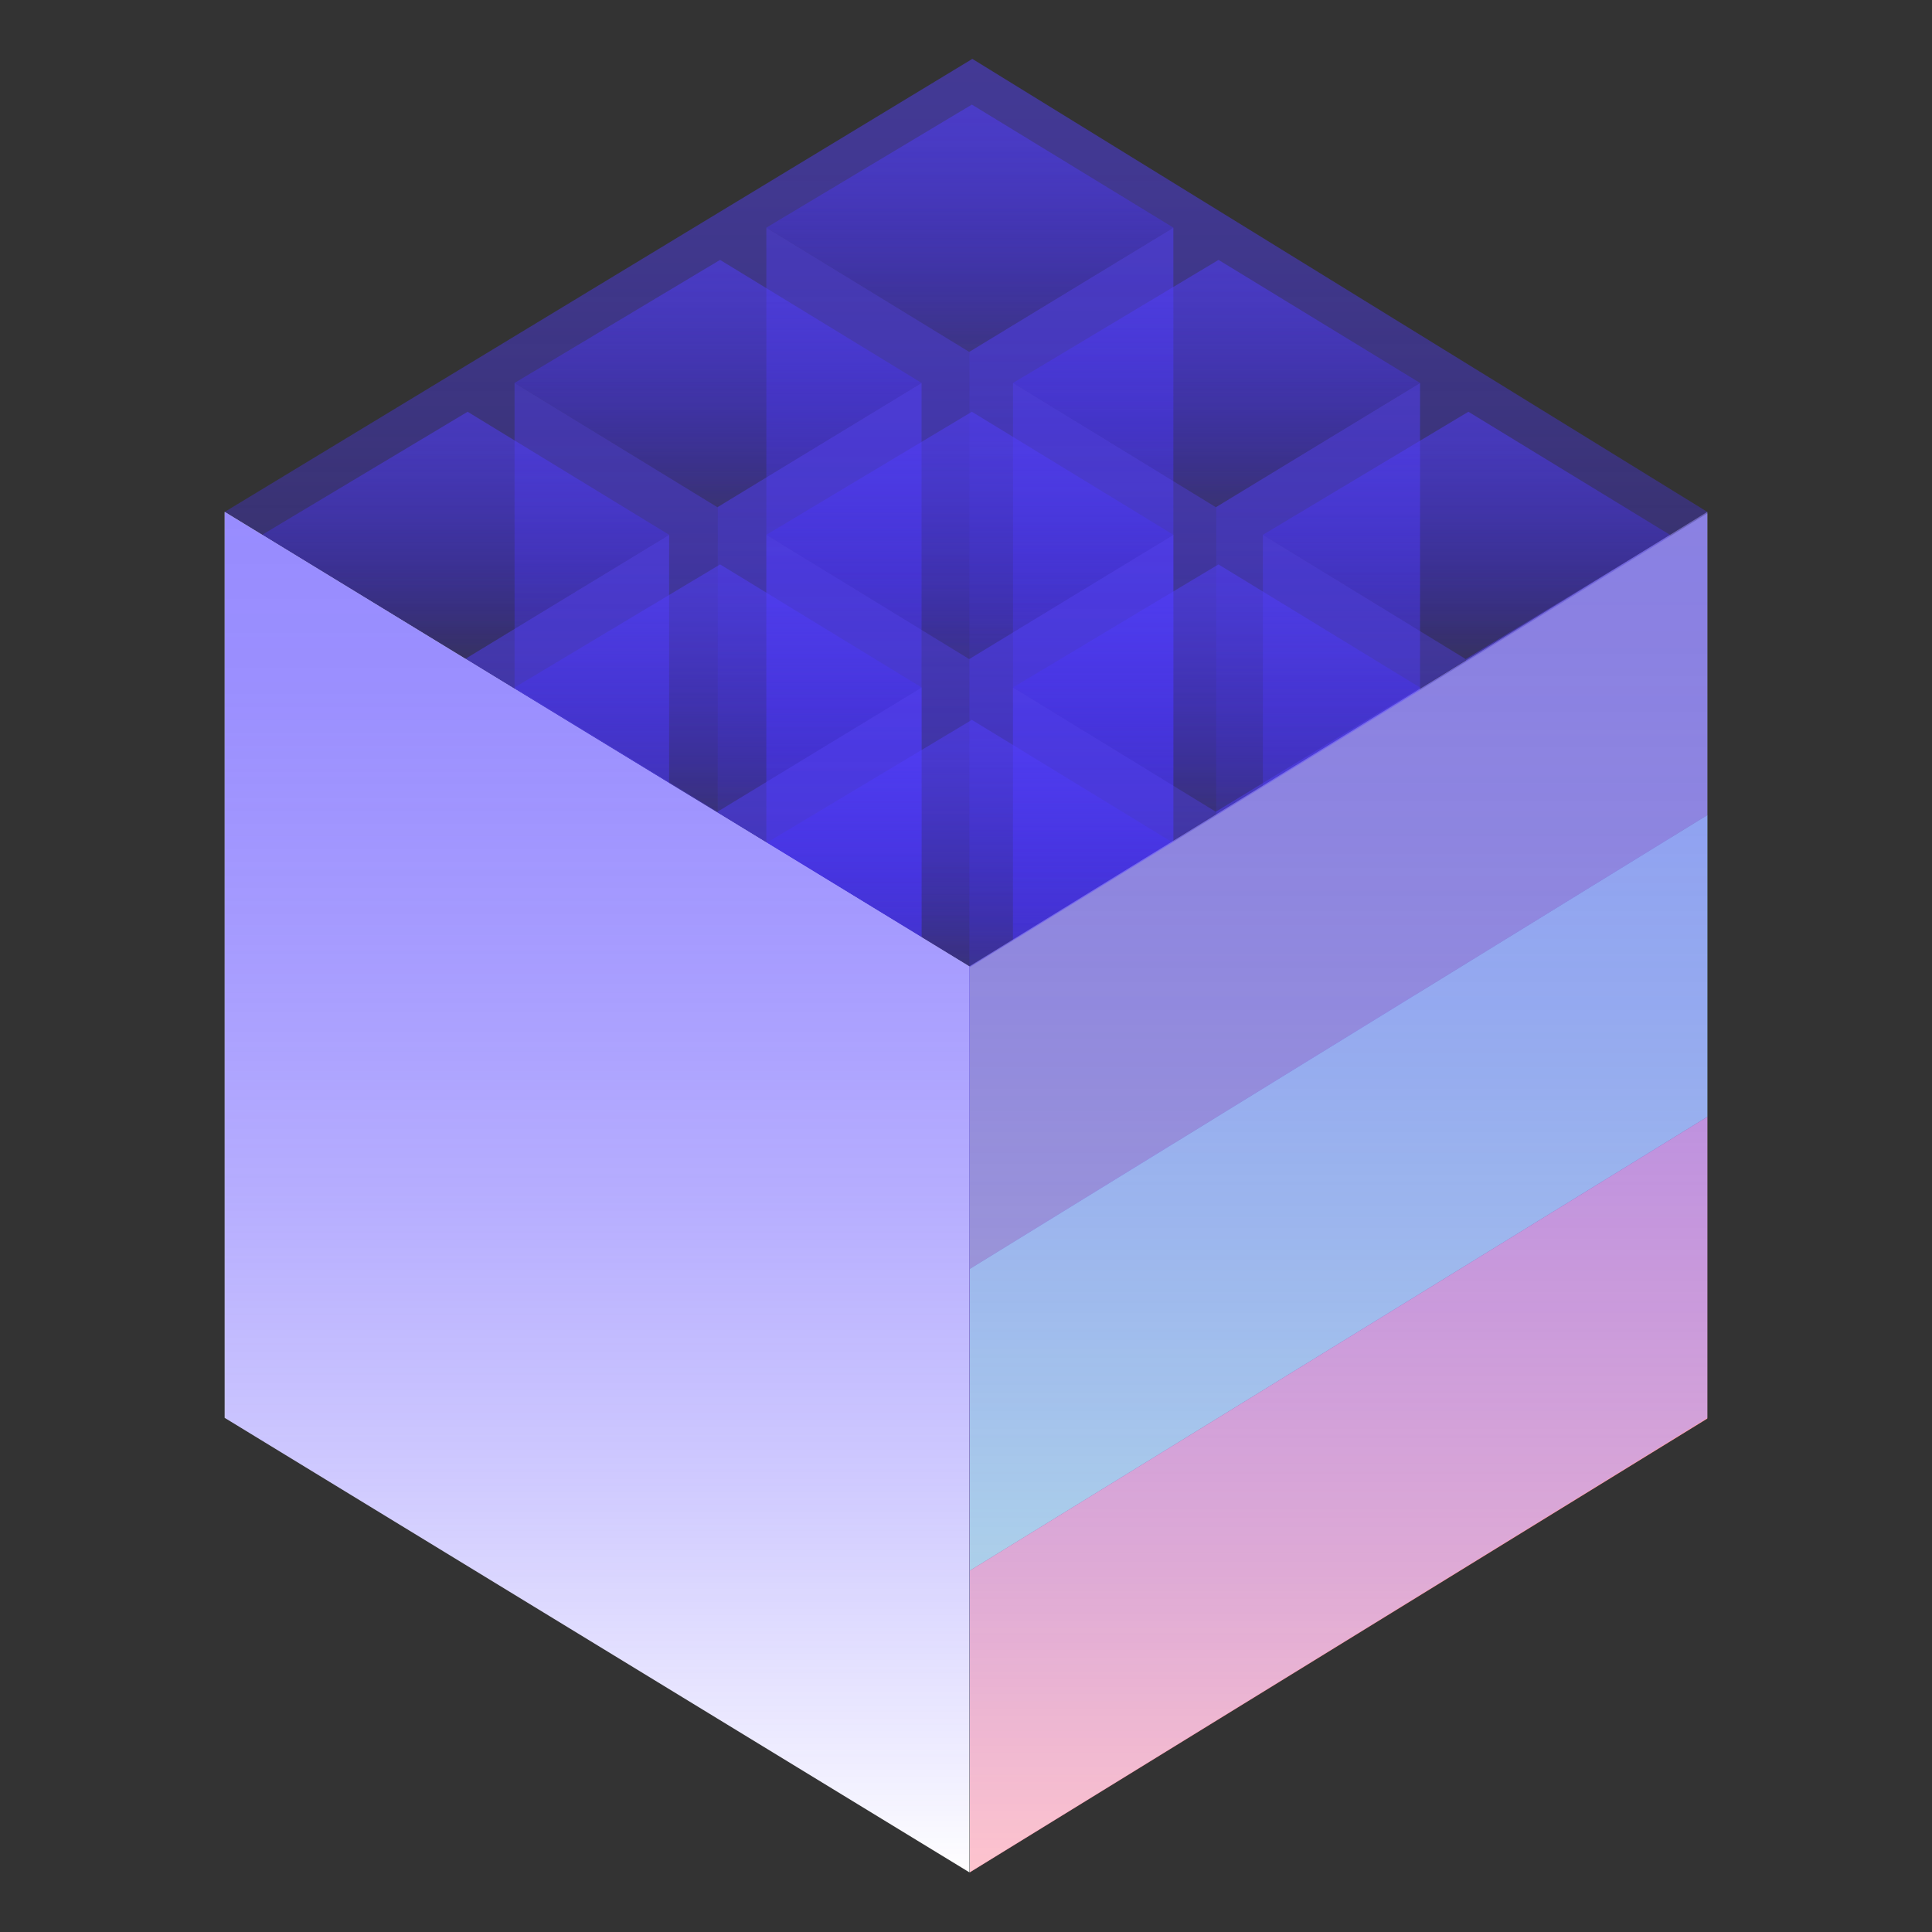 <svg viewBox="0 0 1500 1500" xmlns="http://www.w3.org/2000/svg" xmlns:xlink="http://www.w3.org/1999/xlink"><rect x="0" y="0" width="1500" height="1500" fill="#333333" stroke="none"/><linearGradient id="a" gradientUnits="userSpaceOnUse" x1="750" x2="750" y1="45.71" y2="750.15"><stop offset="0" stop-color="#533ffe" stop-opacity=".8"/><stop offset=".11" stop-color="#523efe" stop-opacity=".78"/><stop offset=".25" stop-color="#4f3bfe" stop-opacity=".71"/><stop offset=".41" stop-color="#4b36fe" stop-opacity=".61"/><stop offset=".59" stop-color="#452ffe" stop-opacity=".46"/><stop offset=".77" stop-color="#3d26fe" stop-opacity=".28"/><stop offset=".96" stop-color="#331bfe" stop-opacity=".05"/><stop offset="1" stop-color="#3119fe" stop-opacity="0"/></linearGradient><linearGradient id="b" gradientUnits="userSpaceOnUse" x1="673.75" x2="673.75" y1="176.74" y2="941.09"><stop offset="0" stop-color="#533ffe" stop-opacity=".6"/><stop offset=".13" stop-color="#523efe" stop-opacity=".58"/><stop offset=".3" stop-color="#4e39fe" stop-opacity=".51"/><stop offset=".5" stop-color="#4832fe" stop-opacity=".4"/><stop offset=".71" stop-color="#3f29fe" stop-opacity=".25"/><stop offset=".94" stop-color="#341dfe" stop-opacity=".06"/><stop offset="1" stop-color="#3119fe" stop-opacity="0"/></linearGradient><linearGradient id="c" x1="831.75" x2="831.75" xlink:href="#a" y1="176.74" y2="941.09"/><linearGradient id="d" x1="753" x2="753" xlink:href="#a" y1="81.2" y2="273.19"/><linearGradient id="e" x1="478.25" x2="478.25" xlink:href="#b" y1="297.32" y2="1061.67"/><linearGradient id="f" x1="636.25" x2="636.25" xlink:href="#a" y1="297.32" y2="1061.67"/><linearGradient id="g" x1="557.5" x2="557.5" xlink:href="#a" y1="201.78" y2="393.77"/><linearGradient id="h" x1="282.25" x2="282.25" xlink:href="#b" y1="415.22" y2="1179.57"/><linearGradient id="i" x1="440.25" x2="440.25" xlink:href="#a" y1="415.22" y2="1179.57"/><linearGradient id="j" x1="361.5" x2="361.5" xlink:href="#a" y1="319.69" y2="511.67"/><linearGradient id="k" x1="865.26" x2="865.26" xlink:href="#b" y1="297.32" y2="1061.67"/><linearGradient id="l" x1="1023.26" x2="1023.26" xlink:href="#a" y1="297.32" y2="1061.67"/><linearGradient id="m" x1="944.51" x2="944.51" xlink:href="#a" y1="201.78" y2="393.77"/><linearGradient id="n" x1="1059.25" x2="1059.25" xlink:href="#b" y1="415.22" y2="1179.57"/><linearGradient id="o" x1="1217.25" x2="1217.25" xlink:href="#a" y1="415.22" y2="1179.57"/><linearGradient id="p" x1="1138.5" x2="1138.5" xlink:href="#a" y1="319.69" y2="511.67"/><linearGradient id="q" xlink:href="#b" y1="415.22" y2="1179.57"/><linearGradient id="r" x1="831.75" x2="831.75" xlink:href="#a" y1="415.22" y2="1179.57"/><linearGradient id="s" x1="753" x2="753" xlink:href="#a" y1="319.69" y2="511.67"/><linearGradient id="t" x1="478.29" x2="478.29" xlink:href="#b" y1="533.74" y2="1298.09"/><linearGradient id="u" x1="636.29" x2="636.29" xlink:href="#a" y1="533.74" y2="1298.09"/><linearGradient id="v" x1="557.54" x2="557.54" xlink:href="#a" y1="438.21" y2="630.2"/><linearGradient id="w" x1="865.2" x2="865.2" xlink:href="#b" y1="533.74" y2="1298.09"/><linearGradient id="x" x1="1023.2" x2="1023.2" xlink:href="#a" y1="533.74" y2="1298.09"/><linearGradient id="y" x1="944.45" x2="944.45" xlink:href="#a" y1="438.21" y2="630.2"/><linearGradient id="z" xlink:href="#b" y1="654.45" y2="1418.8"/><linearGradient id="A" x1="831.75" x2="831.75" xlink:href="#a" y1="654.45" y2="1418.8"/><linearGradient id="B" x1="753" x2="753" xlink:href="#a" y1="558.91" y2="750.9"/><linearGradient id="C" x1="463.54" x2="463.54" xlink:href="#b" y1="397.44" y2="1453.69"/><linearGradient id="D" x1="1039.09" x2="1039.09" xlink:href="#a" y1="397.44" y2="1453.68"/><path d="m750.96 750.15-576.51-352.71 580.48-351.73 570.62 351.73z" fill="url(#a)" opacity=".6"/><g fill="none"><g opacity=".6"><path d="m752.5 273.22-157.5-96.48v667.84l157.5 96.51z" fill="url(#b)"/><path d="m752.5 273.22 158.5-96.48v667.84l-158.5 96.51z" fill="url(#c)"/><path d="m752.55 273.19-157.55-96.45 159.55-95.54 156.45 95.54z" fill="url(#d)"/></g><g opacity=".6"><path d="m557 393.8-157.5-96.48v667.84l157.5 96.51z" fill="url(#e)"/><path d="m557 393.8 158.5-96.48v667.84l-158.5 96.51z" fill="url(#f)"/><path d="m557.05 393.77-157.55-96.45 159.55-95.54 156.45 95.54z" fill="url(#g)"/></g><g opacity=".6"><path d="m361 511.71-157.5-96.49v667.85l157.5 96.5z" fill="url(#h)"/><path d="m361 511.71 158.5-96.49v667.85l-158.5 96.5z" fill="url(#i)"/><path d="m361.05 511.67-157.55-96.45 159.55-95.53 156.45 95.53z" fill="url(#j)"/></g><g opacity=".6"><path d="m944.01 393.8-157.5-96.48v667.84l157.5 96.51z" fill="url(#k)"/><path d="m944.01 393.8 158.5-96.48v667.84l-158.5 96.51z" fill="url(#l)"/><path d="m944.06 393.77-157.55-96.45 159.55-95.54 156.45 95.54z" fill="url(#m)"/></g><g opacity=".6"><path d="m1138 511.71-157.5-96.49v667.85l157.5 96.5z" fill="url(#n)"/><path d="m1138 511.71 158.5-96.49v667.85l-158.5 96.5z" fill="url(#o)"/><path d="m1138.05 511.67-157.55-96.45 159.55-95.53 156.45 95.53z" fill="url(#p)"/></g><g opacity=".6"><path d="m752.5 511.71-157.5-96.49v667.85l157.5 96.5z" fill="url(#q)"/><path d="m752.5 511.71 158.5-96.49v667.85l-158.5 96.5z" fill="url(#r)"/><path d="m752.55 511.67-157.55-96.45 159.55-95.53 156.45 95.53z" fill="url(#s)"/></g><g opacity=".6"><path d="m557.04 630.23-157.5-96.49v667.85l157.5 96.5z" fill="url(#t)"/><path d="m557.04 630.23 158.5-96.49v667.85l-158.5 96.5z" fill="url(#u)"/><path d="m557.09 630.2-157.55-96.46 159.55-95.53 156.45 95.53z" fill="url(#v)"/></g><g opacity=".6"><path d="m943.95 630.23-157.5-96.49v667.85l157.5 96.5z" fill="url(#w)"/><path d="m943.95 630.23 158.5-96.49v667.85l-158.5 96.5z" fill="url(#x)"/><path d="m944.01 630.2-157.56-96.46 159.55-95.53 156.45 95.53z" fill="url(#y)"/></g><g opacity=".6"><path d="m752.5 750.93-157.5-96.48v667.84l157.5 96.51z" fill="url(#z)"/><path d="m752.5 750.93 158.5-96.48v667.84l-158.5 96.51z" fill="url(#A)"/><path d="m752.55 750.9-157.55-96.45 159.55-95.54 156.45 95.54z" fill="url(#B)"/></g></g><path d="m1325.55 632.87-572.55 352.29v-234.26l572.55-352.3z" fill="#9191a5"/><path d="m1325.55 867.13-572.55 352.29v-234.26l572.55-352.29z" fill="#99e8d6"/><path d="m1325.55 1101.4-572.55 352.29v-234.27l572.55-352.29z" fill="#fe9dae"/><path d="m752.64 750.32 572.91-352.88v703.35l-572.91 352.89z" fill="#fff" opacity=".4"/><path d="m752.64 750.32-578.19-352.88v703.35l578.19 352.9z" fill="#fff"/><path d="m752.64 750.32-578.19-352.88v703.35l578.19 352.9z" fill="url(#C)"/><path d="m752.64 750.32 572.91-352.88v703.35l-572.91 352.89z" fill="url(#D)" opacity=".6"/></svg>